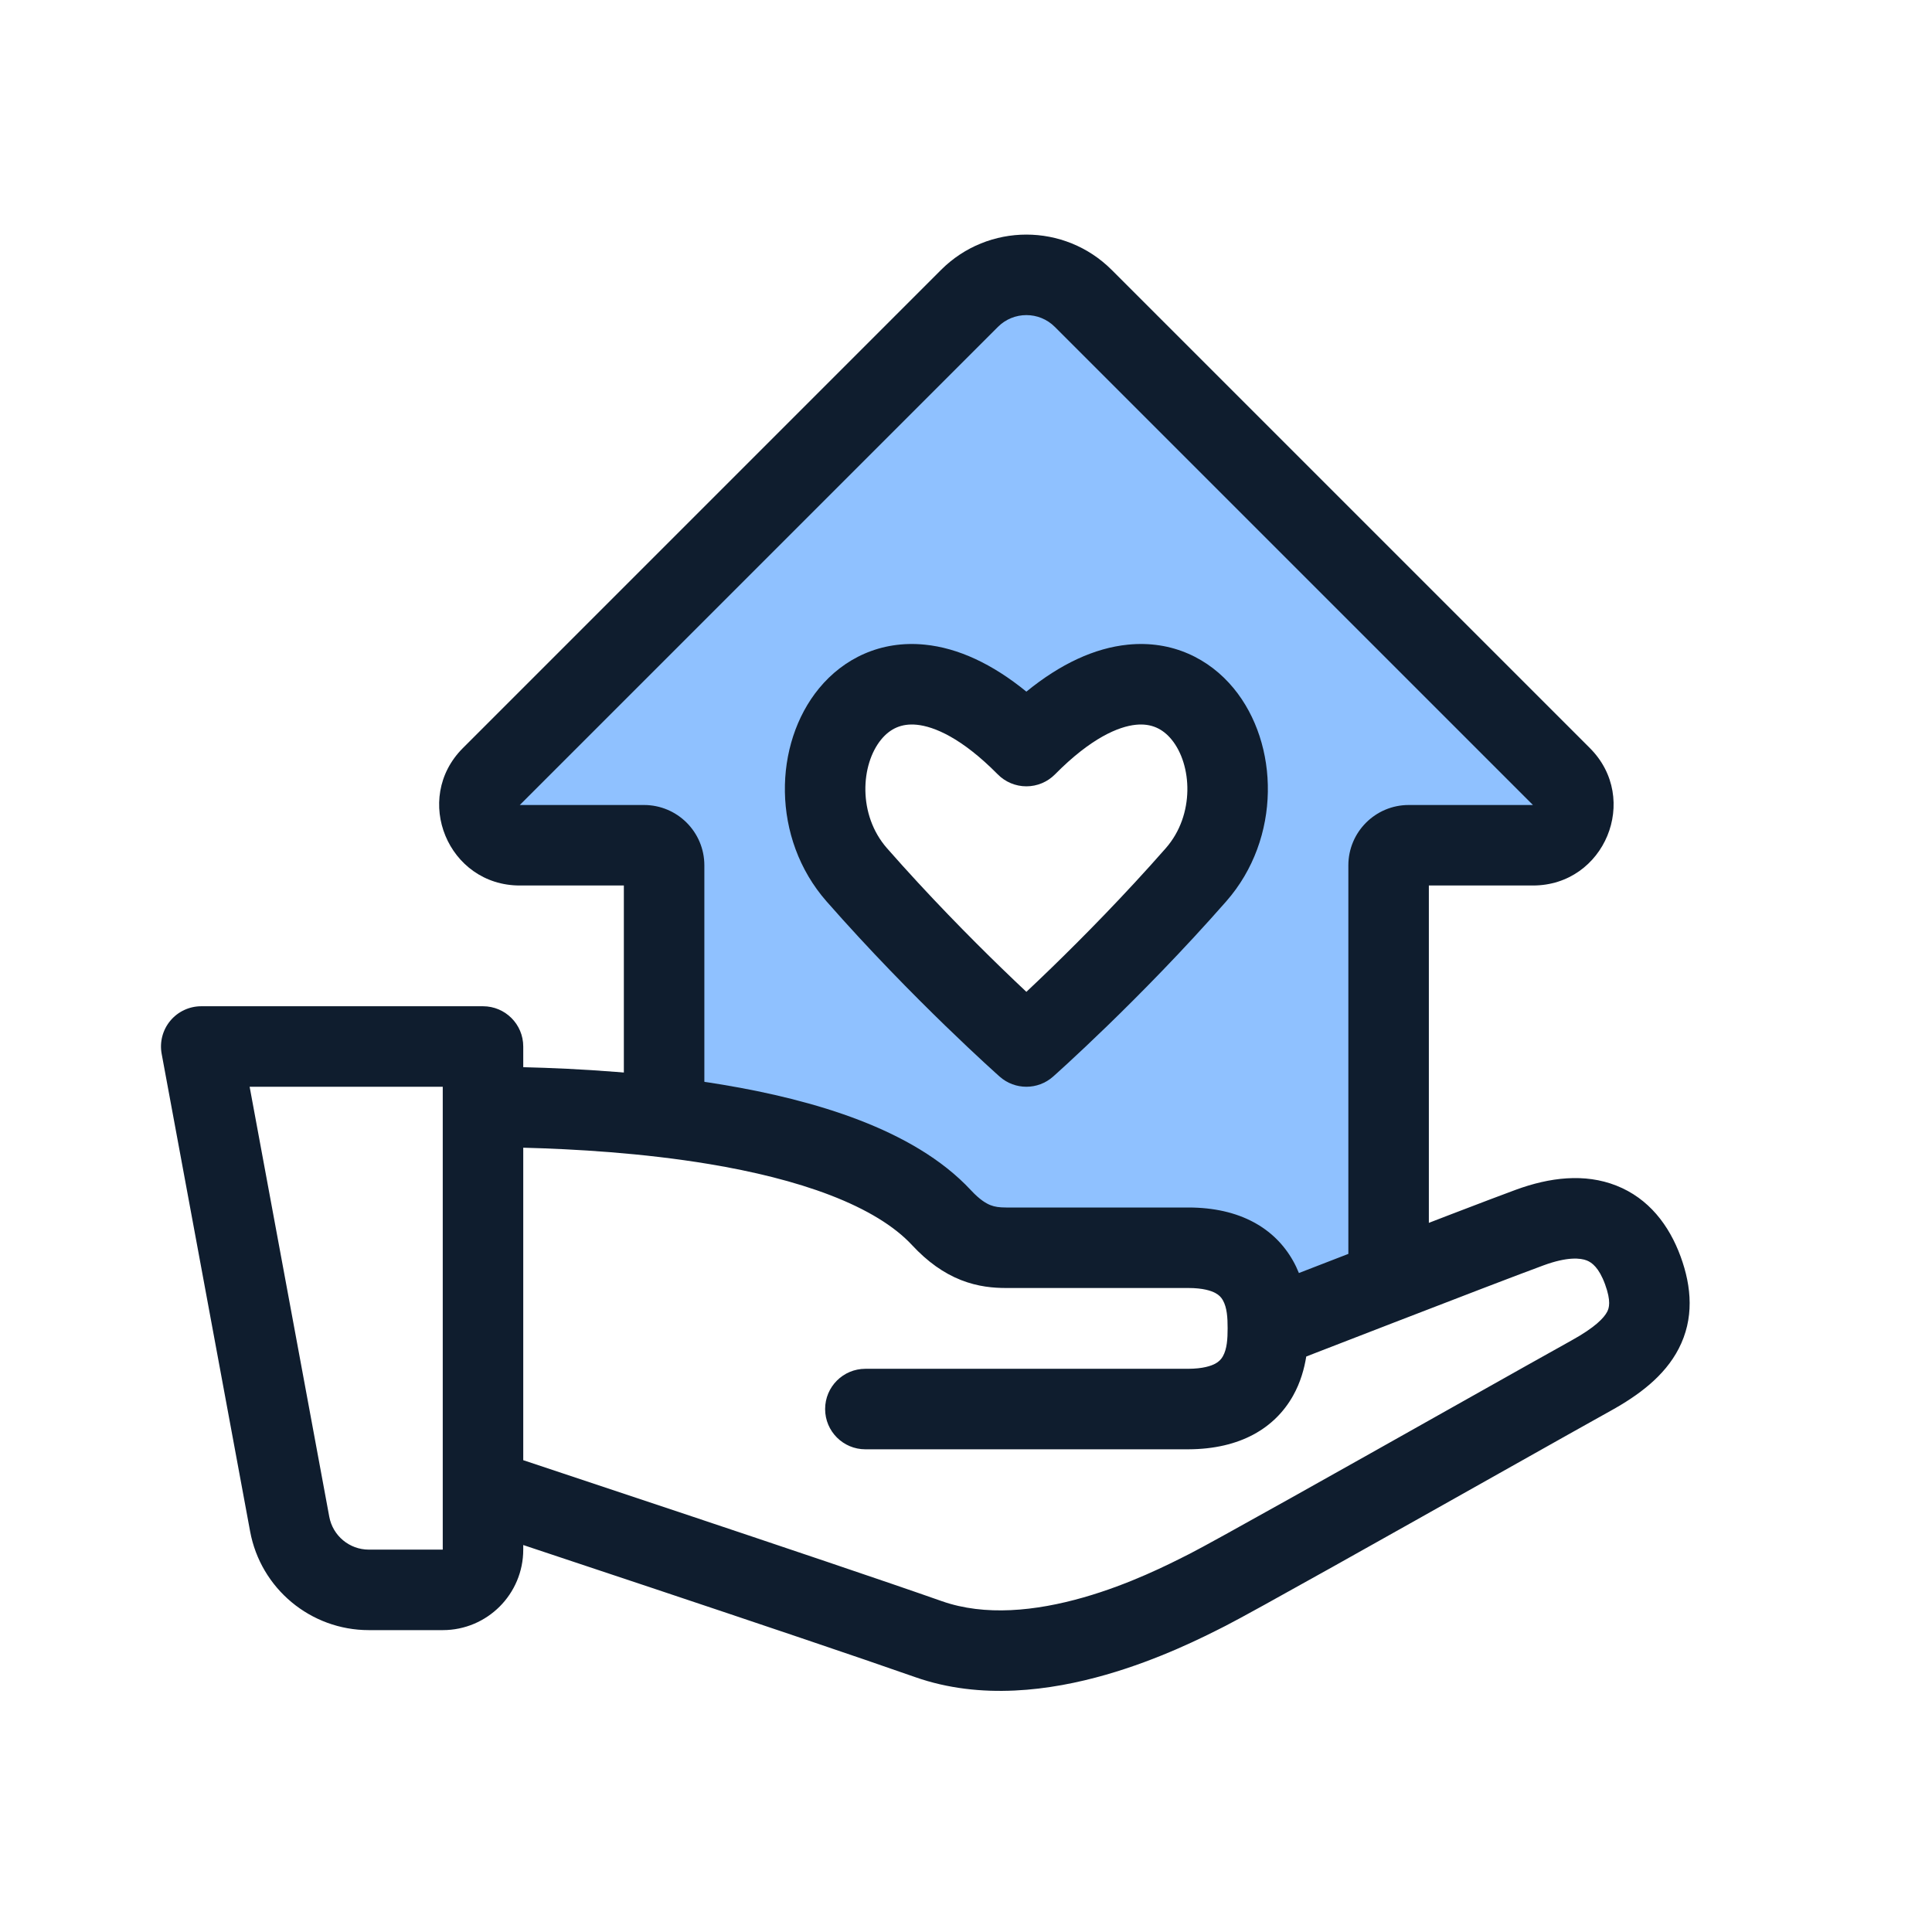 <svg width="96" height="96" viewBox="0 0 96 96" fill="none" xmlns="http://www.w3.org/2000/svg">
<path fill-rule="evenodd" clip-rule="evenodd" d="M32.001 54.198V42C32.001 41.448 31.553 41 31.001 41H24.619C24.24 41 23.894 40.786 23.725 40.447L23.336 39.67C23.137 39.273 23.225 38.792 23.55 38.49L50.322 13.631C50.705 13.275 51.298 13.275 51.681 13.63L77.68 37.703C77.885 37.892 78.001 38.158 78.001 38.437V40C78.001 40.552 77.553 41 77.001 41H71.001C70.449 41 70.001 41.448 70.001 42V62.279C70.001 62.71 69.726 63.092 69.317 63.228L64.587 64.805C64.228 64.924 63.832 64.831 63.564 64.563L61.294 62.293C61.106 62.105 60.852 62 60.587 62H49.288C49.1 62 48.917 61.947 48.758 61.848L41.147 57.091C41.05 57.031 40.944 56.987 40.834 56.963L32.784 55.174C32.327 55.072 32.001 54.667 32.001 54.198ZM42.574 43.47C38.36 38.671 43.1 29.075 51.001 37.072C58.901 29.075 63.642 38.671 59.428 43.47C55.215 48.268 51.001 52 51.001 52C51.001 52 46.788 48.268 42.574 43.47Z" fill="#8FC1FF"/>
<path fill-rule="evenodd" clip-rule="evenodd" d="M8.462 50.721C8.842 50.264 9.406 50 10 50H24C25.105 50 26 50.895 26 52V53.028C28.669 53.093 32.3 53.296 35.911 53.899C38.223 54.285 40.58 54.842 42.698 55.658C44.798 56.467 46.792 57.578 48.249 59.146C48.691 59.622 49.012 59.803 49.218 59.884C49.427 59.966 49.649 60 50 60H59.044L59.044 62L59.044 64H50C49.383 64 48.605 63.942 47.751 63.605C46.894 63.267 46.092 62.701 45.318 61.868C44.435 60.917 43.06 60.083 41.26 59.39C39.478 58.704 37.404 58.203 35.253 57.844C31.928 57.29 28.546 57.094 26 57.029V72.556C26.378 72.682 26.825 72.831 27.329 72.998C28.982 73.547 31.243 74.3 33.673 75.112C38.526 76.735 44.077 78.602 46.802 79.562C48.94 80.315 51.457 80.057 53.842 79.374C56.13 78.719 58.048 77.747 59.018 77.255C59.045 77.242 59.071 77.228 59.097 77.216C60.312 76.6 67.01 72.831 72.201 69.909C74.889 68.397 77.172 67.112 78.082 66.609C79.273 65.952 79.707 65.476 79.86 65.179C79.953 64.999 80.065 64.665 79.753 63.812C79.451 62.989 79.1 62.732 78.847 62.632C78.54 62.511 77.894 62.434 76.691 62.877C75.415 63.346 72.183 64.589 69.25 65.723C67.788 66.288 66.406 66.823 65.39 67.217C65.218 67.284 65.056 67.347 64.907 67.405C64.812 67.998 64.624 68.692 64.248 69.359C63.345 70.96 61.63 72.005 59.052 72.015L59.044 72.015H43C41.895 72.015 41 71.119 41 70.015C41 68.91 41.895 68.015 43 68.015H59.04C59.776 68.011 60.178 67.871 60.385 67.76C60.577 67.656 60.685 67.534 60.764 67.394C60.97 67.028 61 66.527 61 66C61 65.472 60.97 64.973 60.764 64.609C60.687 64.471 60.58 64.351 60.39 64.249C60.185 64.139 59.782 64 59.044 64L59.044 62L59.044 60C61.621 60 63.342 61.039 64.247 62.641C64.362 62.845 64.46 63.051 64.542 63.256C65.474 62.895 66.614 62.453 67.808 61.992C70.728 60.864 73.996 59.606 75.309 59.123C77.01 58.497 78.745 58.294 80.31 58.91C81.929 59.546 82.941 60.886 83.509 62.437C84.066 63.96 84.182 65.528 83.414 67.015C82.707 68.384 81.414 69.339 80.016 70.111C79.191 70.567 77.047 71.773 74.473 73.221C69.226 76.174 62.193 80.131 60.903 80.784C60.871 80.801 60.837 80.818 60.801 80.836C59.806 81.341 57.604 82.457 54.944 83.219C52.222 83.999 48.749 84.488 45.474 83.335C42.785 82.388 37.267 80.531 32.405 78.906C29.977 78.095 27.719 77.343 26.067 76.794C26.044 76.786 26.022 76.779 26 76.771V77C26 79.209 24.209 81 22 81H18.327C15.435 81 12.954 78.936 12.428 76.093L8.033 52.364C7.925 51.78 8.082 51.178 8.462 50.721ZM22 55.001C22 55.001 22 55 22 54.999V54H12.404L16.361 75.364C16.536 76.312 17.363 77 18.327 77H22V55.001Z" fill="#0F1D2E"/>
<path fill-rule="evenodd" clip-rule="evenodd" d="M43.788 36.743C42.767 37.983 42.613 40.485 44.076 42.15C46.137 44.497 48.204 46.59 49.759 48.099C50.224 48.55 50.643 48.948 51 49.284C51.357 48.948 51.776 48.55 52.241 48.099C53.796 46.59 55.863 44.497 57.924 42.15C59.387 40.485 59.233 37.983 58.212 36.744C57.777 36.215 57.211 35.935 56.443 36.013C55.586 36.099 54.215 36.663 52.423 38.477C52.047 38.858 51.535 39.072 51 39.072C50.465 39.072 49.953 38.858 49.577 38.477C47.785 36.663 46.414 36.099 45.557 36.013C44.789 35.935 44.223 36.215 43.788 36.743ZM51 52L49.674 53.497C50.431 54.168 51.569 54.168 52.326 53.497L51 52ZM51 52C52.326 53.497 52.326 53.497 52.326 53.497L52.331 53.493L52.342 53.483L52.381 53.448C52.416 53.417 52.465 53.373 52.529 53.315C52.658 53.199 52.844 53.03 53.08 52.812C53.551 52.378 54.222 51.749 55.026 50.97C56.631 49.413 58.778 47.24 60.93 44.789C63.681 41.656 63.572 36.961 61.3 34.201C60.09 32.731 58.253 31.81 56.042 32.033C54.385 32.2 52.69 32.989 51 34.367C49.31 32.989 47.615 32.2 45.958 32.033C43.747 31.81 41.91 32.731 40.7 34.201C38.428 36.961 38.319 41.656 41.07 44.789C43.222 47.24 45.369 49.413 46.974 50.97C47.778 51.749 48.449 52.378 48.92 52.812C49.156 53.03 49.342 53.199 49.471 53.315C49.535 53.373 49.584 53.417 49.619 53.448L49.658 53.483L49.674 53.497C49.674 53.497 49.674 53.497 51 52Z" fill="#0F1D2E"/>
<path fill-rule="evenodd" clip-rule="evenodd" d="M46.757 13.414C49.1 11.071 52.899 11.071 55.242 13.414L79 37.172C81.52 39.691 79.735 44 76.171 44H70.999V63C70.999 64.105 70.104 65 68.999 65C67.895 65 66.999 64.105 66.999 63V43C66.999 41.343 68.343 40 69.999 40H76.171L52.414 16.243C51.633 15.462 50.367 15.462 49.586 16.243L25.828 40H31.999C33.656 40 34.999 41.343 34.999 43V55C34.999 56.105 34.104 57 32.999 57C31.895 57 30.999 56.105 30.999 55V44H25.828C22.265 44 20.48 39.691 23 37.172L46.757 13.414Z" fill="#0F1D2E"/>
</svg>
